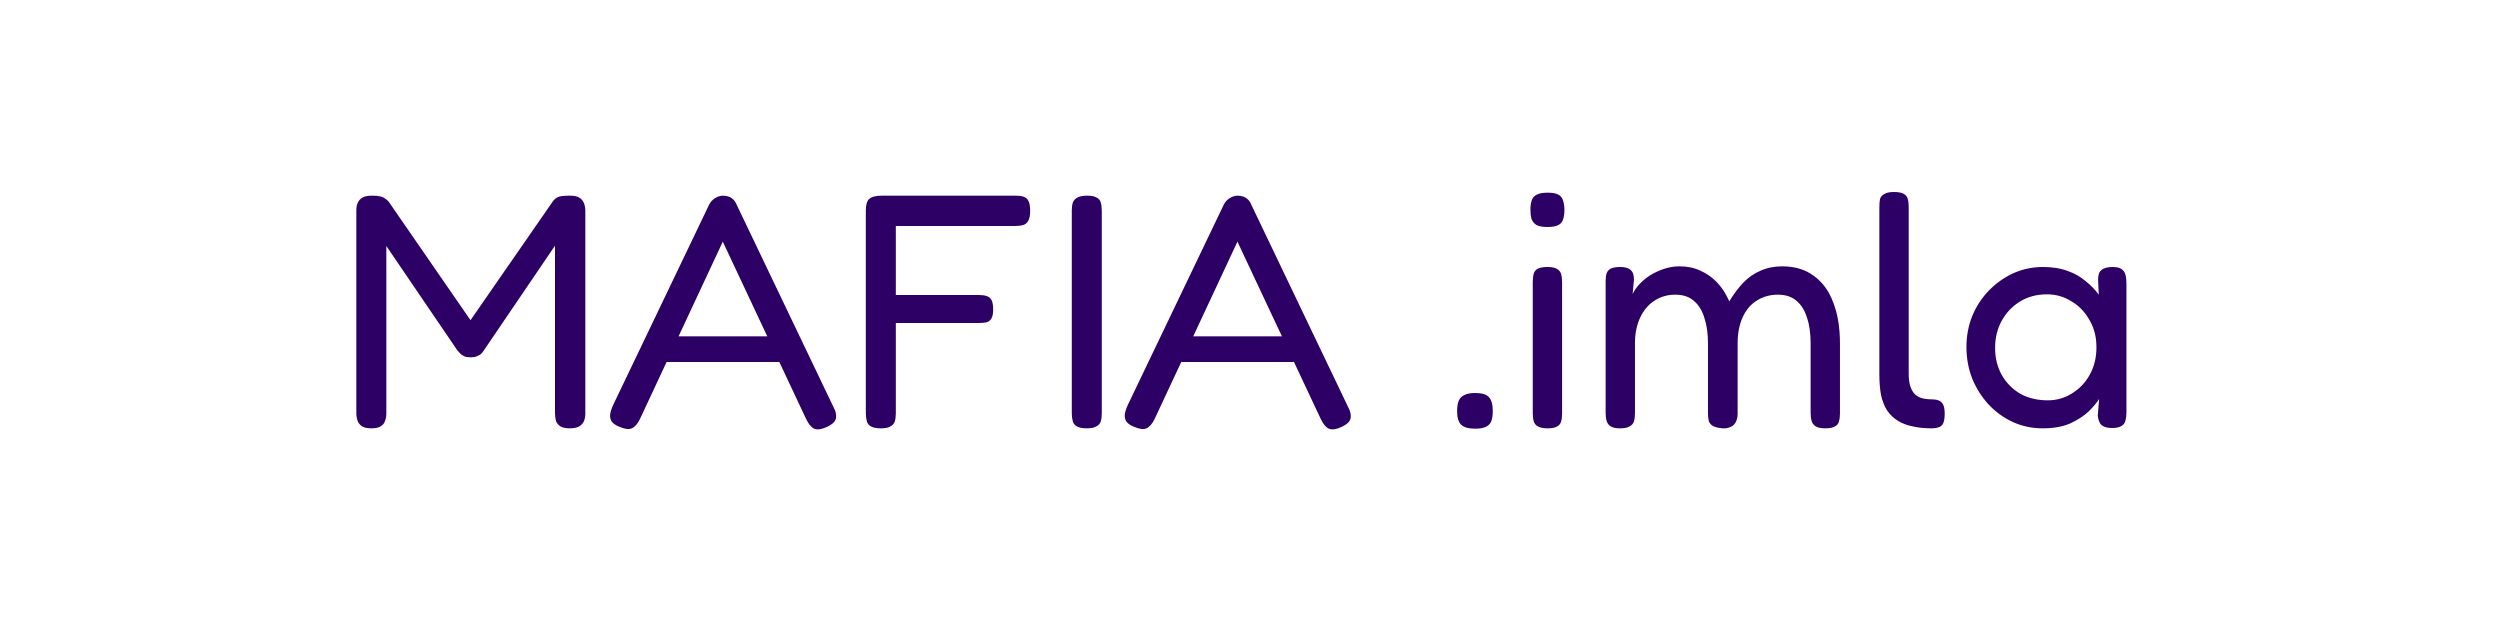<svg width="300" height="75" viewBox="0 0 300 75" fill="none" xmlns="http://www.w3.org/2000/svg">
<rect width="300" height="75" fill="white"/>
<path d="M44.56 51.4C44.08 51.4 43.707 51.32 43.44 51.16C43.2 51 43.027 50.787 42.92 50.52C42.813 50.227 42.76 49.907 42.76 49.56V25.24C42.76 24.893 42.813 24.6 42.92 24.36C43.027 24.093 43.213 23.88 43.48 23.72C43.747 23.56 44.133 23.48 44.64 23.48C45.04 23.48 45.36 23.507 45.6 23.56C45.84 23.613 46.027 23.693 46.16 23.8C46.32 23.88 46.48 24.013 46.64 24.2L57.08 39.32H55.84L66.4 24.08C66.56 23.893 66.72 23.76 66.88 23.68C67.04 23.6 67.24 23.547 67.48 23.52C67.747 23.493 68.053 23.48 68.4 23.48C68.907 23.48 69.28 23.56 69.52 23.72C69.787 23.88 69.973 24.107 70.08 24.4C70.187 24.667 70.24 24.973 70.24 25.32V49.64C70.24 49.96 70.187 50.253 70.08 50.52C69.973 50.787 69.787 51 69.52 51.16C69.253 51.32 68.867 51.4 68.36 51.4C67.88 51.4 67.507 51.32 67.24 51.16C67 51 66.827 50.787 66.72 50.52C66.64 50.227 66.6 49.907 66.6 49.56V29.48L58.04 42.08C57.96 42.213 57.853 42.347 57.72 42.48C57.587 42.587 57.413 42.68 57.2 42.76C57.013 42.84 56.773 42.88 56.48 42.88C56.16 42.88 55.907 42.84 55.72 42.76C55.56 42.68 55.413 42.587 55.28 42.48C55.147 42.347 55.013 42.2 54.88 42.04L46.36 29.52V49.64C46.36 49.96 46.307 50.253 46.2 50.52C46.12 50.787 45.947 51 45.68 51.16C45.44 51.32 45.067 51.4 44.56 51.4ZM100.015 48.84C100.229 49.24 100.335 49.587 100.335 49.88C100.362 50.147 100.282 50.4 100.095 50.64C99.909 50.853 99.615 51.053 99.215 51.24C98.575 51.533 98.069 51.6 97.695 51.44C97.349 51.28 97.029 50.893 96.735 50.28L86.735 29L76.815 50.24C76.522 50.853 76.189 51.24 75.815 51.4C75.469 51.56 74.962 51.493 74.295 51.2C73.895 51.04 73.602 50.84 73.415 50.6C73.255 50.36 73.189 50.067 73.215 49.72C73.269 49.373 73.402 48.973 73.615 48.52L85.095 24.56C85.255 24.24 85.482 23.987 85.775 23.8C86.095 23.587 86.429 23.48 86.775 23.48C87.015 23.48 87.242 23.52 87.455 23.6C87.669 23.68 87.855 23.8 88.015 23.96C88.175 24.12 88.309 24.333 88.415 24.6L100.015 48.84ZM79.215 43.44L80.575 40.36H92.975L94.295 43.44H79.215ZM105.699 51.4C105.166 51.4 104.766 51.32 104.499 51.16C104.259 51.027 104.099 50.827 104.019 50.56C103.939 50.267 103.899 49.933 103.899 49.56V25.28C103.899 24.587 104.033 24.12 104.299 23.88C104.593 23.613 105.099 23.48 105.819 23.48H121.899C122.273 23.48 122.579 23.52 122.819 23.6C123.086 23.68 123.286 23.853 123.419 24.12C123.553 24.387 123.619 24.787 123.619 25.32C123.619 25.853 123.539 26.253 123.379 26.52C123.246 26.76 123.046 26.92 122.779 27C122.513 27.08 122.193 27.12 121.819 27.12H107.499V35.4H117.459C117.833 35.4 118.139 35.44 118.379 35.52C118.646 35.6 118.846 35.76 118.979 36C119.113 36.24 119.179 36.613 119.179 37.12C119.179 37.6 119.113 37.96 118.979 38.2C118.846 38.44 118.646 38.6 118.379 38.68C118.139 38.733 117.819 38.76 117.419 38.76H107.499V49.6C107.499 49.973 107.459 50.293 107.379 50.56C107.299 50.827 107.126 51.027 106.859 51.16C106.619 51.32 106.233 51.4 105.699 51.4ZM130.414 51.4C129.88 51.4 129.48 51.32 129.214 51.16C128.974 51.027 128.814 50.827 128.734 50.56C128.654 50.267 128.614 49.933 128.614 49.56V25.28C128.614 24.907 128.654 24.587 128.734 24.32C128.84 24.053 129.014 23.853 129.254 23.72C129.52 23.56 129.92 23.48 130.454 23.48C130.987 23.48 131.374 23.56 131.614 23.72C131.88 23.853 132.04 24.053 132.094 24.32C132.174 24.587 132.214 24.92 132.214 25.32V49.6C132.214 49.973 132.174 50.293 132.094 50.56C132.014 50.827 131.84 51.027 131.574 51.16C131.334 51.32 130.947 51.4 130.414 51.4ZM161.773 48.84C161.986 49.24 162.093 49.587 162.093 49.88C162.12 50.147 162.04 50.4 161.853 50.64C161.666 50.853 161.373 51.053 160.973 51.24C160.333 51.533 159.826 51.6 159.453 51.44C159.106 51.28 158.786 50.893 158.493 50.28L148.493 29L138.573 50.24C138.28 50.853 137.946 51.24 137.573 51.4C137.226 51.56 136.72 51.493 136.053 51.2C135.653 51.04 135.36 50.84 135.173 50.6C135.013 50.36 134.946 50.067 134.973 49.72C135.026 49.373 135.16 48.973 135.373 48.52L146.853 24.56C147.013 24.24 147.24 23.987 147.533 23.8C147.853 23.587 148.186 23.48 148.533 23.48C148.773 23.48 149 23.52 149.213 23.6C149.426 23.68 149.613 23.8 149.773 23.96C149.933 24.12 150.066 24.333 150.173 24.6L161.773 48.84ZM140.973 43.44L142.333 40.36H154.733L156.053 43.44H140.973ZM177.013 51.44C176.213 51.44 175.653 51.28 175.333 50.96C175.013 50.64 174.853 50.107 174.853 49.36C174.853 48.8 174.92 48.373 175.053 48.08C175.187 47.76 175.413 47.533 175.733 47.4C176.053 47.24 176.48 47.16 177.013 47.16C177.813 47.16 178.36 47.32 178.653 47.64C178.973 47.96 179.133 48.52 179.133 49.32C179.133 49.853 179.067 50.28 178.933 50.6C178.8 50.893 178.573 51.107 178.253 51.24C177.96 51.373 177.547 51.44 177.013 51.44ZM185.691 51.4C185.184 51.4 184.798 51.32 184.531 51.16C184.291 51.027 184.131 50.827 184.051 50.56C183.971 50.293 183.931 49.973 183.931 49.6V33.8C183.931 33.427 183.971 33.107 184.051 32.84C184.131 32.573 184.291 32.373 184.531 32.24C184.798 32.107 185.198 32.04 185.731 32.04C186.238 32.04 186.611 32.12 186.851 32.28C187.091 32.413 187.251 32.613 187.331 32.88C187.411 33.147 187.451 33.48 187.451 33.88V49.64C187.451 50.013 187.411 50.333 187.331 50.6C187.251 50.867 187.078 51.067 186.811 51.2C186.571 51.333 186.198 51.4 185.691 51.4ZM185.691 27.24C185.104 27.24 184.664 27.16 184.371 27C184.078 26.813 183.878 26.56 183.771 26.24C183.691 25.92 183.651 25.547 183.651 25.12C183.651 24.693 183.704 24.333 183.811 24.04C183.918 23.72 184.118 23.493 184.411 23.36C184.704 23.2 185.144 23.12 185.731 23.12C186.291 23.12 186.718 23.2 187.011 23.36C187.304 23.52 187.491 23.76 187.571 24.08C187.678 24.4 187.731 24.773 187.731 25.2C187.731 25.627 187.678 26 187.571 26.32C187.491 26.613 187.304 26.84 187.011 27C186.718 27.16 186.278 27.24 185.691 27.24ZM194.396 51.4C193.89 51.4 193.516 51.32 193.276 51.16C193.036 51 192.876 50.787 192.796 50.52C192.716 50.253 192.676 49.933 192.676 49.56V33.72C192.676 33.347 192.716 33.04 192.796 32.8C192.876 32.56 193.036 32.373 193.276 32.24C193.543 32.107 193.93 32.04 194.436 32.04C195.023 32.04 195.436 32.16 195.676 32.4C195.943 32.613 196.076 33 196.076 33.56L195.916 35.28C196.103 34.88 196.383 34.48 196.756 34.08C197.13 33.68 197.57 33.32 198.076 33C198.61 32.68 199.17 32.427 199.756 32.24C200.343 32.053 200.943 31.96 201.556 31.96C202.49 31.96 203.316 32.133 204.036 32.48C204.783 32.8 205.45 33.267 206.036 33.88C206.623 34.493 207.116 35.253 207.516 36.16C208.05 35.28 208.61 34.533 209.196 33.92C209.81 33.28 210.503 32.8 211.276 32.48C212.05 32.133 212.916 31.96 213.876 31.96C215.396 31.96 216.663 32.347 217.676 33.12C218.716 33.867 219.49 34.933 219.996 36.32C220.53 37.68 220.796 39.32 220.796 41.24V49.6C220.796 49.973 220.756 50.293 220.676 50.56C220.623 50.827 220.463 51.027 220.196 51.16C219.956 51.32 219.57 51.4 219.036 51.4C218.53 51.4 218.143 51.32 217.876 51.16C217.636 51 217.476 50.787 217.396 50.52C217.316 50.253 217.276 49.933 217.276 49.56V41.2C217.276 40 217.13 38.973 216.836 38.12C216.57 37.24 216.143 36.56 215.556 36.08C214.996 35.6 214.263 35.36 213.356 35.36C212.396 35.36 211.543 35.6 210.796 36.08C210.076 36.533 209.516 37.2 209.116 38.08C208.716 38.96 208.516 40 208.516 41.2V49.64C208.516 50.04 208.436 50.387 208.276 50.68C208.116 50.973 207.876 51.173 207.556 51.28C207.236 51.413 206.85 51.44 206.396 51.36C205.97 51.307 205.65 51.2 205.436 51.04C205.223 50.88 205.09 50.68 205.036 50.44C204.983 50.173 204.956 49.88 204.956 49.56V41.2C204.956 40 204.81 38.973 204.516 38.12C204.25 37.24 203.823 36.56 203.236 36.08C202.676 35.6 201.943 35.36 201.036 35.36C200.076 35.36 199.223 35.613 198.476 36.12C197.756 36.6 197.196 37.28 196.796 38.16C196.396 39.04 196.196 40.053 196.196 41.2V49.6C196.196 49.973 196.156 50.293 196.076 50.56C195.996 50.827 195.823 51.027 195.556 51.16C195.316 51.32 194.93 51.4 194.396 51.4ZM231.803 51.4C230.95 51.4 230.176 51.32 229.483 51.16C228.816 51.027 228.23 50.8 227.723 50.48C227.216 50.16 226.79 49.747 226.443 49.24C226.123 48.733 225.883 48.12 225.723 47.4C225.59 46.68 225.523 45.84 225.523 44.88V24.88C225.523 24.48 225.55 24.147 225.603 23.88C225.683 23.613 225.856 23.413 226.123 23.28C226.39 23.12 226.763 23.04 227.243 23.04C227.776 23.04 228.163 23.107 228.403 23.24C228.67 23.373 228.843 23.573 228.923 23.84C229.003 24.107 229.043 24.427 229.043 24.8V44.84C229.043 45.373 229.096 45.84 229.203 46.24C229.31 46.613 229.47 46.933 229.683 47.2C229.923 47.467 230.216 47.653 230.563 47.76C230.91 47.867 231.323 47.92 231.803 47.92C232.123 47.92 232.39 47.96 232.603 48.04C232.843 48.12 233.03 48.28 233.163 48.52C233.296 48.76 233.363 49.133 233.363 49.64C233.363 50.173 233.296 50.573 233.163 50.84C233.03 51.08 232.843 51.227 232.603 51.28C232.39 51.36 232.123 51.4 231.803 51.4ZM253.453 51.36C252.866 51.36 252.44 51.24 252.173 51C251.933 50.76 251.786 50.387 251.733 49.88L251.893 47.88C251.626 48.307 251.213 48.8 250.653 49.36C250.093 49.893 249.36 50.373 248.453 50.8C247.546 51.2 246.44 51.4 245.133 51.4C243.853 51.4 242.653 51.147 241.533 50.64C240.44 50.133 239.466 49.427 238.613 48.52C237.786 47.613 237.133 46.573 236.653 45.4C236.2 44.227 235.973 42.973 235.973 41.64C235.973 40.333 236.2 39.107 236.653 37.96C237.133 36.787 237.8 35.76 238.653 34.88C239.506 34 240.48 33.307 241.573 32.8C242.693 32.293 243.88 32.04 245.133 32.04C246.306 32.04 247.306 32.2 248.133 32.52C248.96 32.813 249.666 33.213 250.253 33.72C250.866 34.2 251.4 34.747 251.853 35.36L251.773 33.68C251.746 33.093 251.866 32.68 252.133 32.44C252.426 32.173 252.88 32.04 253.493 32.04C254 32.04 254.36 32.12 254.573 32.28C254.813 32.44 254.973 32.667 255.053 32.96C255.133 33.253 255.173 33.613 255.173 34.04V49.48C255.173 49.853 255.133 50.187 255.053 50.48C254.973 50.773 254.813 50.987 254.573 51.12C254.333 51.28 253.96 51.36 253.453 51.36ZM245.733 48.04C246.8 48.04 247.773 47.76 248.653 47.2C249.56 46.64 250.266 45.893 250.773 44.96C251.306 44 251.573 42.907 251.573 41.68C251.573 40.427 251.293 39.333 250.733 38.4C250.2 37.44 249.48 36.693 248.573 36.16C247.693 35.6 246.72 35.32 245.653 35.32C244.4 35.32 243.306 35.613 242.373 36.2C241.466 36.76 240.746 37.52 240.213 38.48C239.68 39.44 239.413 40.533 239.413 41.76C239.413 42.96 239.68 44.04 240.213 45C240.746 45.933 241.48 46.68 242.413 47.24C243.373 47.773 244.48 48.04 245.733 48.04Z" fill="#2D0066"/>
</svg>
